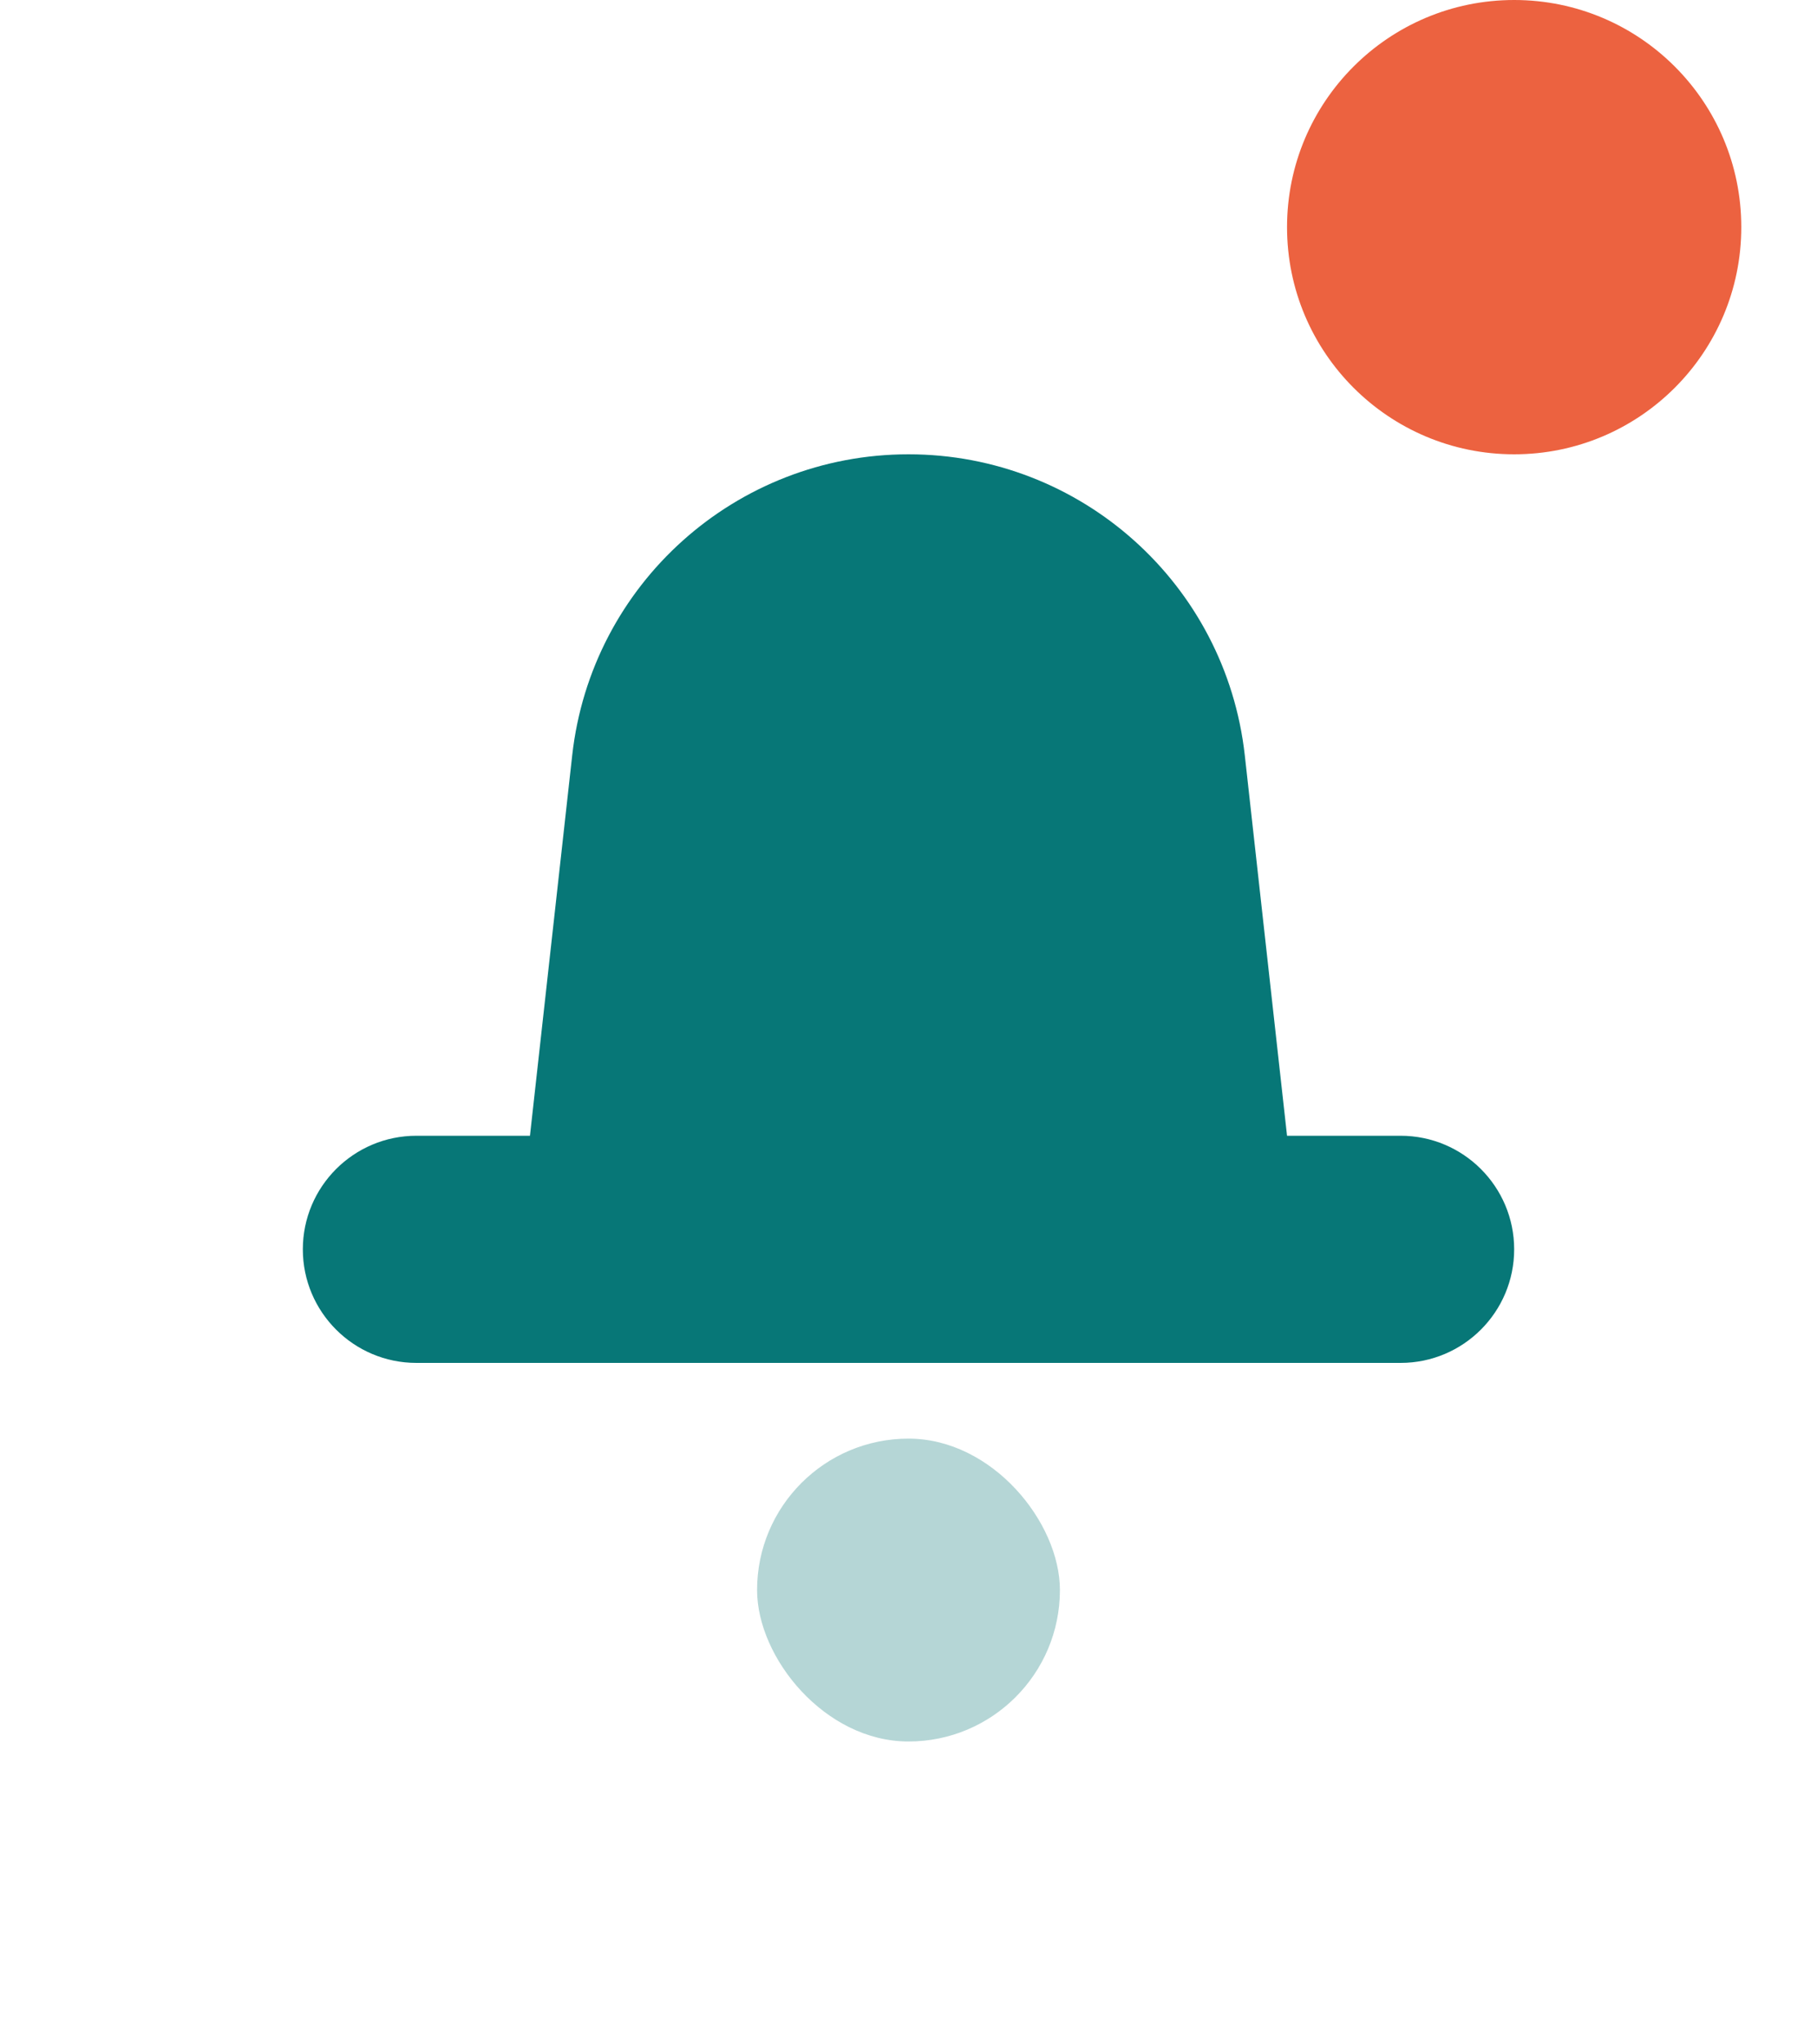 <svg width="24" height="27" viewBox="0 0 24 27" fill="none" xmlns="http://www.w3.org/2000/svg">
<circle cx="20" cy="3" r="3" fill="#EC6240"/>
<path fill-rule="evenodd" clip-rule="evenodd" d="M16.442 9.976C16.19 7.712 14.277 6 12 6C9.723 6 7.81 7.712 7.558 9.976L7 15H5.5C4.672 15 4 15.672 4 16.5C4 17.328 4.672 18 5.5 18H18.5C19.328 18 20 17.328 20 16.5C20 15.672 19.328 15 18.5 15H17L16.442 9.976Z" fill="#077777"/>
<rect opacity="0.3" x="10" y="19" width="4" height="4" rx="2" fill="#077777"/>
</svg>
